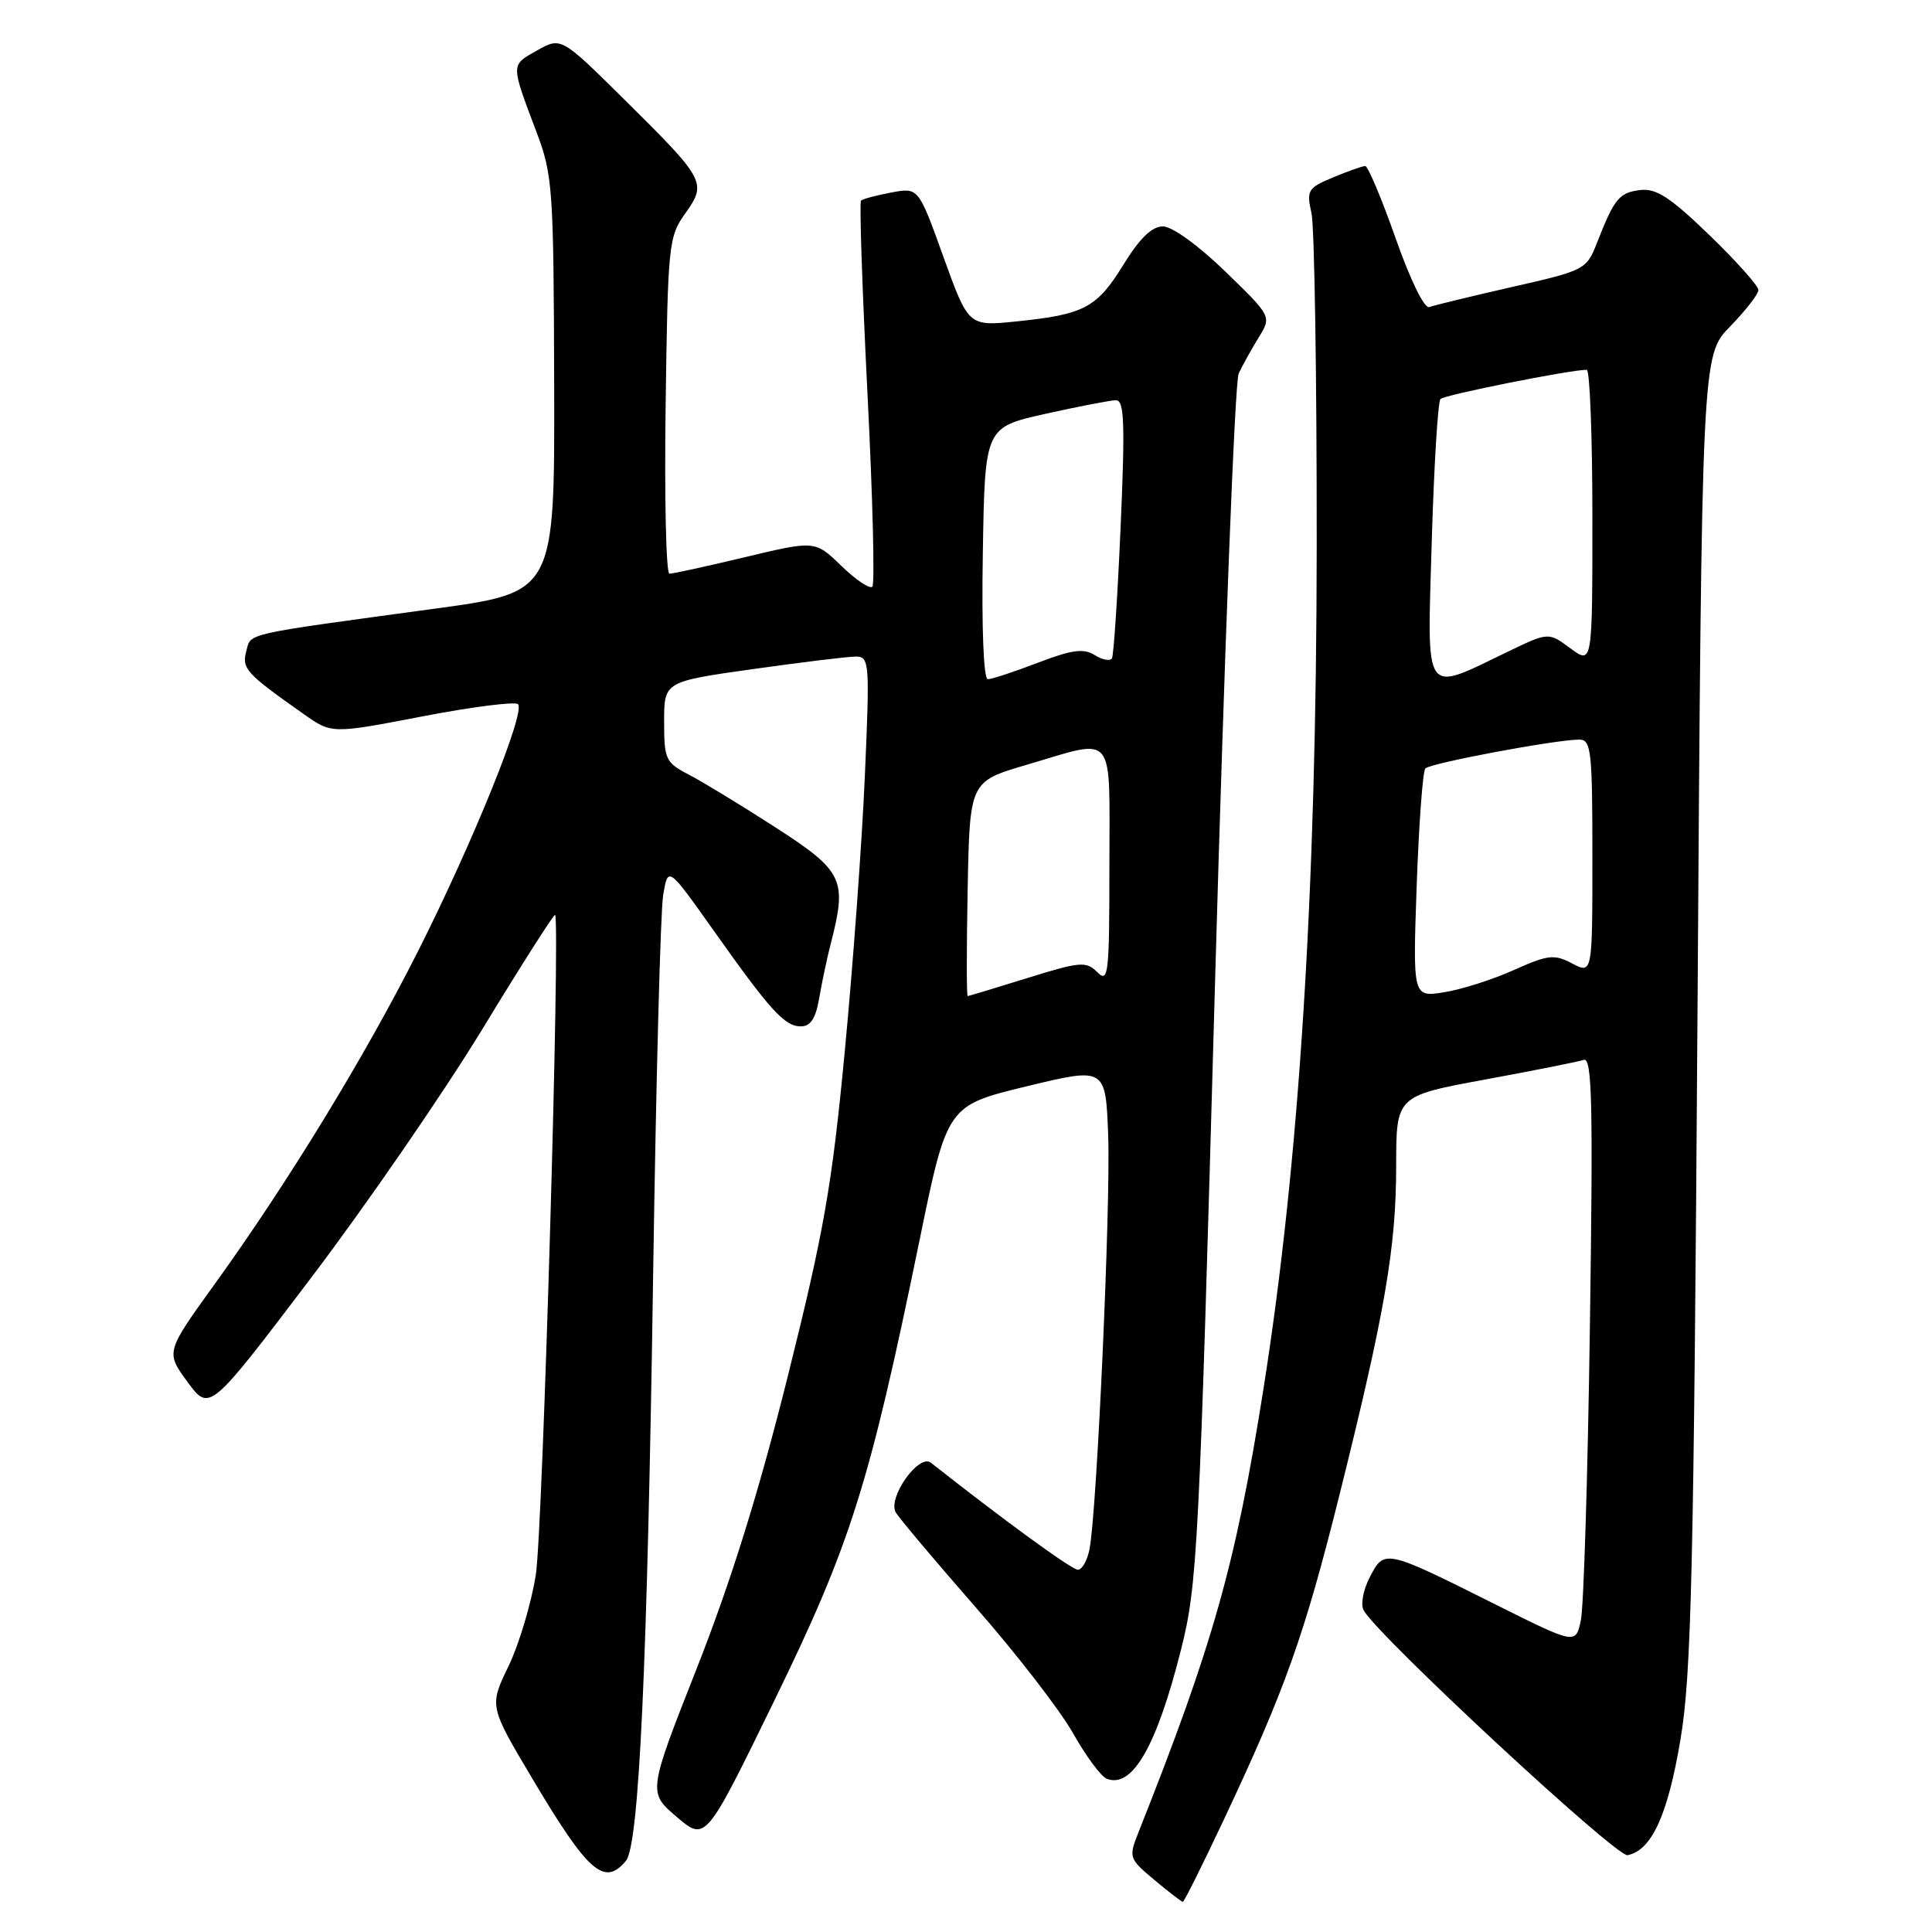 <?xml version="1.0" encoding="UTF-8" standalone="no"?>
<!DOCTYPE svg PUBLIC "-//W3C//DTD SVG 1.1//EN" "http://www.w3.org/Graphics/SVG/1.1/DTD/svg11.dtd" >
<svg xmlns="http://www.w3.org/2000/svg" xmlns:xlink="http://www.w3.org/1999/xlink" version="1.1" viewBox="0 0 256 256">
 <g >
 <path fill="currentColor"
d=" M 162.10 241.25 C 170.30 223.84 172.81 216.79 177.47 198.15 C 183.51 173.93 185.00 165.32 185.00 154.50 C 185.00 145.22 185.00 145.22 196.75 143.05 C 203.21 141.86 209.11 140.69 209.85 140.44 C 210.96 140.07 211.10 146.06 210.67 175.74 C 210.39 195.41 209.85 212.94 209.47 214.70 C 208.79 217.91 208.79 217.91 198.14 212.59 C 183.49 205.26 183.44 205.25 181.51 208.97 C 180.61 210.73 180.26 212.63 180.71 213.41 C 182.78 216.97 214.19 246.11 215.66 245.82 C 218.85 245.19 220.99 240.52 222.67 230.50 C 224.12 221.87 224.43 208.58 224.93 133.80 C 225.50 47.09 225.50 47.09 229.25 43.26 C 231.31 41.14 233.00 38.97 233.00 38.43 C 233.00 37.88 230.08 34.61 226.50 31.15 C 221.34 26.16 219.46 24.93 217.35 25.18 C 214.55 25.52 213.91 26.29 211.62 32.15 C 210.21 35.73 210.03 35.83 200.34 38.03 C 194.93 39.26 190.00 40.46 189.39 40.69 C 188.74 40.93 186.87 37.10 184.92 31.55 C 183.07 26.30 181.26 22.00 180.90 22.00 C 180.54 22.00 178.63 22.68 176.65 23.50 C 173.28 24.91 173.10 25.22 173.78 28.25 C 174.17 30.04 174.49 49.95 174.47 72.50 C 174.44 117.98 172.16 154.01 167.42 184.00 C 163.74 207.27 160.76 217.86 150.83 242.85 C 149.54 246.12 149.60 246.29 152.96 249.10 C 154.87 250.70 156.56 252.00 156.73 252.00 C 156.90 252.00 159.32 247.16 162.10 241.25 Z  M 82.94 246.57 C 84.68 244.47 85.78 220.83 86.55 168.50 C 86.93 143.20 87.52 120.76 87.87 118.63 C 88.51 114.77 88.51 114.77 94.44 123.13 C 102.09 133.94 103.96 136.00 106.13 136.00 C 107.41 136.00 108.09 134.94 108.55 132.25 C 108.90 130.19 109.59 126.92 110.09 125.00 C 112.27 116.52 111.76 115.45 102.75 109.63 C 98.21 106.70 93.03 103.55 91.25 102.63 C 88.20 101.05 88.00 100.62 88.00 95.63 C 88.00 90.32 88.00 90.32 99.75 88.66 C 106.21 87.75 112.35 87.00 113.39 87.00 C 115.20 87.00 115.26 87.72 114.60 102.75 C 114.23 111.41 113.03 127.84 111.94 139.27 C 110.24 157.15 109.19 163.12 104.41 182.27 C 100.56 197.69 96.86 209.55 92.35 221.00 C 85.85 237.50 85.85 237.50 89.68 240.76 C 93.50 244.01 93.50 244.01 102.64 225.26 C 112.72 204.58 115.18 196.78 121.81 164.50 C 125.50 146.50 125.50 146.50 136.00 143.95 C 146.50 141.41 146.50 141.41 146.84 150.45 C 147.18 159.62 145.35 200.20 144.37 205.25 C 144.08 206.76 143.38 208.00 142.83 208.00 C 142.02 208.00 133.20 201.58 123.35 193.82 C 121.76 192.57 117.59 198.45 118.69 200.39 C 119.14 201.17 123.90 206.82 129.27 212.96 C 134.65 219.09 140.45 226.60 142.17 229.64 C 143.88 232.68 145.90 235.41 146.66 235.70 C 150.04 237.00 153.26 231.40 156.48 218.63 C 158.67 209.94 158.89 205.69 160.99 130.50 C 162.21 87.05 163.62 50.60 164.13 49.50 C 164.64 48.40 165.84 46.25 166.78 44.72 C 168.50 41.93 168.50 41.93 162.35 35.97 C 158.79 32.51 155.31 30.00 154.09 30.00 C 152.63 30.00 151.02 31.57 148.86 35.07 C 145.34 40.79 143.68 41.67 134.68 42.59 C 128.33 43.24 128.33 43.24 125.01 34.04 C 121.70 24.83 121.70 24.83 118.10 25.51 C 116.12 25.88 114.31 26.36 114.09 26.58 C 113.86 26.81 114.25 38.27 114.94 52.06 C 115.64 65.84 115.93 77.40 115.59 77.74 C 115.25 78.08 113.40 76.84 111.48 74.98 C 108.00 71.61 108.00 71.61 98.75 73.82 C 93.66 75.04 89.14 76.02 88.70 76.02 C 88.26 76.01 88.03 65.99 88.20 53.75 C 88.49 32.38 88.59 31.37 90.80 28.28 C 93.69 24.22 93.48 23.82 82.74 13.20 C 74.35 4.89 74.35 4.89 71.14 6.70 C 67.65 8.66 67.65 8.39 71.09 17.50 C 73.24 23.19 73.36 24.94 73.43 50.99 C 73.50 78.49 73.50 78.49 57.63 80.65 C 31.91 84.15 33.28 83.84 32.63 86.30 C 32.02 88.59 32.60 89.24 40.23 94.61 C 43.95 97.24 43.95 97.24 55.95 94.93 C 62.55 93.66 68.26 92.93 68.64 93.31 C 69.66 94.33 62.65 111.65 55.39 126.04 C 48.34 140.02 38.19 156.63 28.42 170.19 C 21.95 179.16 21.95 179.16 24.85 183.12 C 27.76 187.07 27.76 187.07 41.13 169.44 C 48.48 159.75 58.73 144.87 63.90 136.39 C 69.06 127.90 73.41 121.08 73.55 121.23 C 74.27 121.99 71.92 202.78 71.00 208.65 C 70.41 212.42 68.78 217.88 67.38 220.78 C 64.82 226.07 64.82 226.07 70.60 235.78 C 77.94 248.12 80.09 250.00 82.94 246.57 Z  M 187.72 117.32 C 188.01 109.17 188.52 102.19 188.87 101.82 C 189.52 101.12 206.12 98.01 209.25 98.00 C 210.84 98.00 211.00 99.41 211.00 113.53 C 211.00 129.06 211.00 129.06 208.33 127.67 C 205.94 126.41 205.14 126.50 200.58 128.54 C 197.79 129.80 193.63 131.12 191.35 131.48 C 187.20 132.14 187.20 132.14 187.72 117.32 Z  M 189.71 71.84 C 190.01 61.75 190.53 53.21 190.87 52.87 C 191.41 52.32 208.10 48.99 210.25 49.00 C 210.66 49.00 211.00 57.79 211.00 68.53 C 211.00 88.06 211.00 88.06 208.09 85.91 C 205.19 83.76 205.19 83.76 199.84 86.33 C 188.48 91.80 189.11 92.70 189.71 71.84 Z  M 128.22 117.78 C 128.50 103.56 128.50 103.56 136.00 101.35 C 148.00 97.83 147.00 96.61 147.00 114.71 C 147.00 129.14 146.87 130.30 145.40 128.82 C 143.92 127.35 143.16 127.41 136.15 129.59 C 131.94 130.90 128.38 131.98 128.22 131.98 C 128.07 131.99 128.07 125.60 128.22 117.78 Z  M 130.23 73.31 C 130.50 56.63 130.50 56.63 138.50 54.84 C 142.90 53.86 147.11 53.05 147.86 53.03 C 148.97 53.01 149.09 55.95 148.49 69.75 C 148.09 78.96 147.57 86.83 147.34 87.23 C 147.10 87.63 146.07 87.44 145.05 86.80 C 143.58 85.88 142.04 86.09 137.51 87.82 C 134.38 89.02 131.40 90.00 130.89 90.00 C 130.33 90.00 130.06 83.20 130.23 73.31 Z "/>
</g>
</svg>